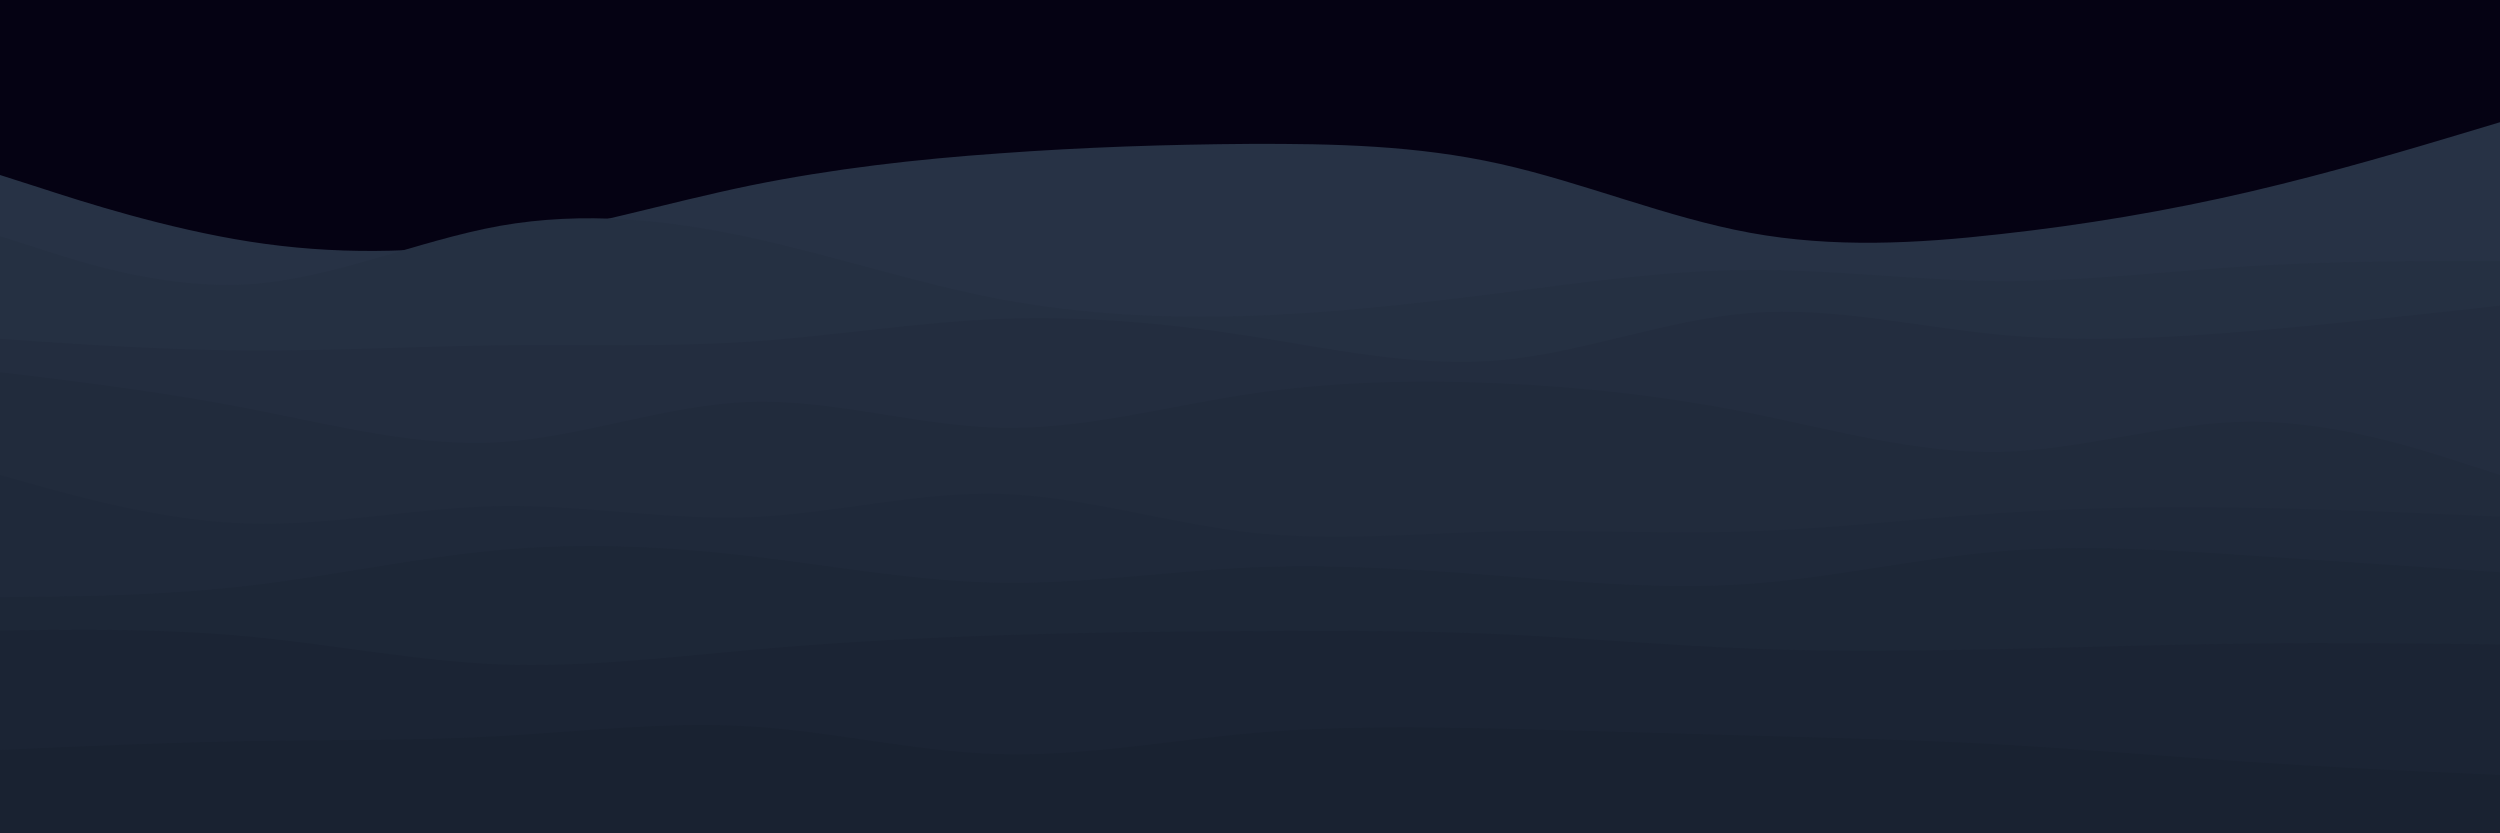 <svg id="visual" viewBox="0 0 900 300" width="900" height="300" xmlns="http://www.w3.org/2000/svg" xmlns:xlink="http://www.w3.org/1999/xlink" version="1.1"><rect x="0" y="0" width="900" height="300" fill="#050213"></rect><path d="M0 63L15 67.8C30 72.7 60 82.3 90 87C120 91.7 150 91.3 180 86.7C210 82 240 73 270 66.8C300 60.7 330 57.3 360 55.2C390 53 420 52 450 51.8C480 51.7 510 52.3 540 59C570 65.7 600 78.3 630 83.8C660 89.3 690 87.7 720 84.3C750 81 780 76 810 69C840 62 870 53 885 48.5L900 44L900 301L885 301C870 301 840 301 810 301C780 301 750 301 720 301C690 301 660 301 630 301C600 301 570 301 540 301C510 301 480 301 450 301C420 301 390 301 360 301C330 301 300 301 270 301C240 301 210 301 180 301C150 301 120 301 90 301C60 301 30 301 15 301L0 301Z" fill="#273245"></path><path d="M0 85L15 89.8C30 94.7 60 104.3 90 102.3C120 100.3 150 86.7 180 81.3C210 76 240 79 270 85.5C300 92 330 102 360 107.7C390 113.3 420 114.7 450 113.7C480 112.7 510 109.3 540 105.5C570 101.7 600 97.3 630 97.2C660 97 690 101 720 101.2C750 101.3 780 97.7 810 95.8C840 94 870 94 885 94L900 94L900 301L885 301C870 301 840 301 810 301C780 301 750 301 720 301C690 301 660 301 630 301C600 301 570 301 540 301C510 301 480 301 450 301C420 301 390 301 360 301C330 301 300 301 270 301C240 301 210 301 180 301C150 301 120 301 90 301C60 301 30 301 15 301L0 301Z" fill="#253042"></path><path d="M0 122L15 123C30 124 60 126 90 126.2C120 126.3 150 124.7 180 124.3C210 124 240 125 270 123C300 121 330 116 360 114.8C390 113.7 420 116.3 450 121C480 125.7 510 132.3 540 129.7C570 127 600 115 630 112.7C660 110.3 690 117.7 720 120.5C750 123.3 780 121.7 810 119.2C840 116.7 870 113.3 885 111.7L900 110L900 301L885 301C870 301 840 301 810 301C780 301 750 301 720 301C690 301 660 301 630 301C600 301 570 301 540 301C510 301 480 301 450 301C420 301 390 301 360 301C330 301 300 301 270 301C240 301 210 301 180 301C150 301 120 301 90 301C60 301 30 301 15 301L0 301Z" fill="#232d3f"></path><path d="M0 134L15 135.8C30 137.7 60 141.3 90 147.2C120 153 150 161 180 159.2C210 157.3 240 145.7 270 144.7C300 143.7 330 153.3 360 154C390 154.7 420 146.3 450 141.8C480 137.3 510 136.7 540 138C570 139.3 600 142.7 630 148.7C660 154.7 690 163.3 720 162.7C750 162 780 152 810 151.8C840 151.7 870 161.3 885 166.2L900 171L900 301L885 301C870 301 840 301 810 301C780 301 750 301 720 301C690 301 660 301 630 301C600 301 570 301 540 301C510 301 480 301 450 301C420 301 390 301 360 301C330 301 300 301 270 301C240 301 210 301 180 301C150 301 120 301 90 301C60 301 30 301 15 301L0 301Z" fill="#212b3c"></path><path d="M0 171L15 175.2C30 179.3 60 187.7 90 188.5C120 189.3 150 182.7 180 182.2C210 181.7 240 187.3 270 186.2C300 185 330 177 360 177.8C390 178.7 420 188.3 450 191.7C480 195 510 192 540 191.3C570 190.7 600 192.3 630 191.3C660 190.3 690 186.7 720 184.7C750 182.7 780 182.3 810 182.8C840 183.3 870 184.7 885 185.3L900 186L900 301L885 301C870 301 840 301 810 301C780 301 750 301 720 301C690 301 660 301 630 301C600 301 570 301 540 301C510 301 480 301 450 301C420 301 390 301 360 301C330 301 300 301 270 301C240 301 210 301 180 301C150 301 120 301 90 301C60 301 30 301 15 301L0 301Z" fill="#1f293a"></path><path d="M0 215L15 214.8C30 214.7 60 214.3 90 210.8C120 207.3 150 200.7 180 198C210 195.3 240 196.7 270 200.2C300 203.7 330 209.3 360 209.8C390 210.3 420 205.7 450 204.3C480 203 510 205 540 207.3C570 209.7 600 212.3 630 210.2C660 208 690 201 720 198.5C750 196 780 198 810 200C840 202 870 204 885 205L900 206L900 301L885 301C870 301 840 301 810 301C780 301 750 301 720 301C690 301 660 301 630 301C600 301 570 301 540 301C510 301 480 301 450 301C420 301 390 301 360 301C330 301 300 301 270 301C240 301 210 301 180 301C150 301 120 301 90 301C60 301 30 301 15 301L0 301Z" fill="#1d2737"></path><path d="M0 227L15 226.8C30 226.7 60 226.3 90 229.2C120 232 150 238 180 239.2C210 240.3 240 236.7 270 234C300 231.3 330 229.7 360 228.7C390 227.7 420 227.3 450 227.2C480 227 510 227 540 228.3C570 229.7 600 232.3 630 233.5C660 234.7 690 234.3 720 233.7C750 233 780 232 810 231.7C840 231.3 870 231.7 885 231.8L900 232L900 301L885 301C870 301 840 301 810 301C780 301 750 301 720 301C690 301 660 301 630 301C600 301 570 301 540 301C510 301 480 301 450 301C420 301 390 301 360 301C330 301 300 301 270 301C240 301 210 301 180 301C150 301 120 301 90 301C60 301 30 301 15 301L0 301Z" fill="#1b2434"></path><path d="M0 270L15 269.3C30 268.7 60 267.3 90 266.8C120 266.3 150 266.7 180 265C210 263.3 240 259.7 270 261.5C300 263.3 330 270.7 360 271.5C390 272.3 420 266.7 450 264C480 261.3 510 261.7 540 262.3C570 263 600 264 630 264.8C660 265.7 690 266.3 720 268C750 269.7 780 272.3 810 274.3C840 276.3 870 277.7 885 278.3L900 279L900 301L885 301C870 301 840 301 810 301C780 301 750 301 720 301C690 301 660 301 630 301C600 301 570 301 540 301C510 301 480 301 450 301C420 301 390 301 360 301C330 301 300 301 270 301C240 301 210 301 180 301C150 301 120 301 90 301C60 301 30 301 15 301L0 301Z" fill="#192231"></path></svg>
